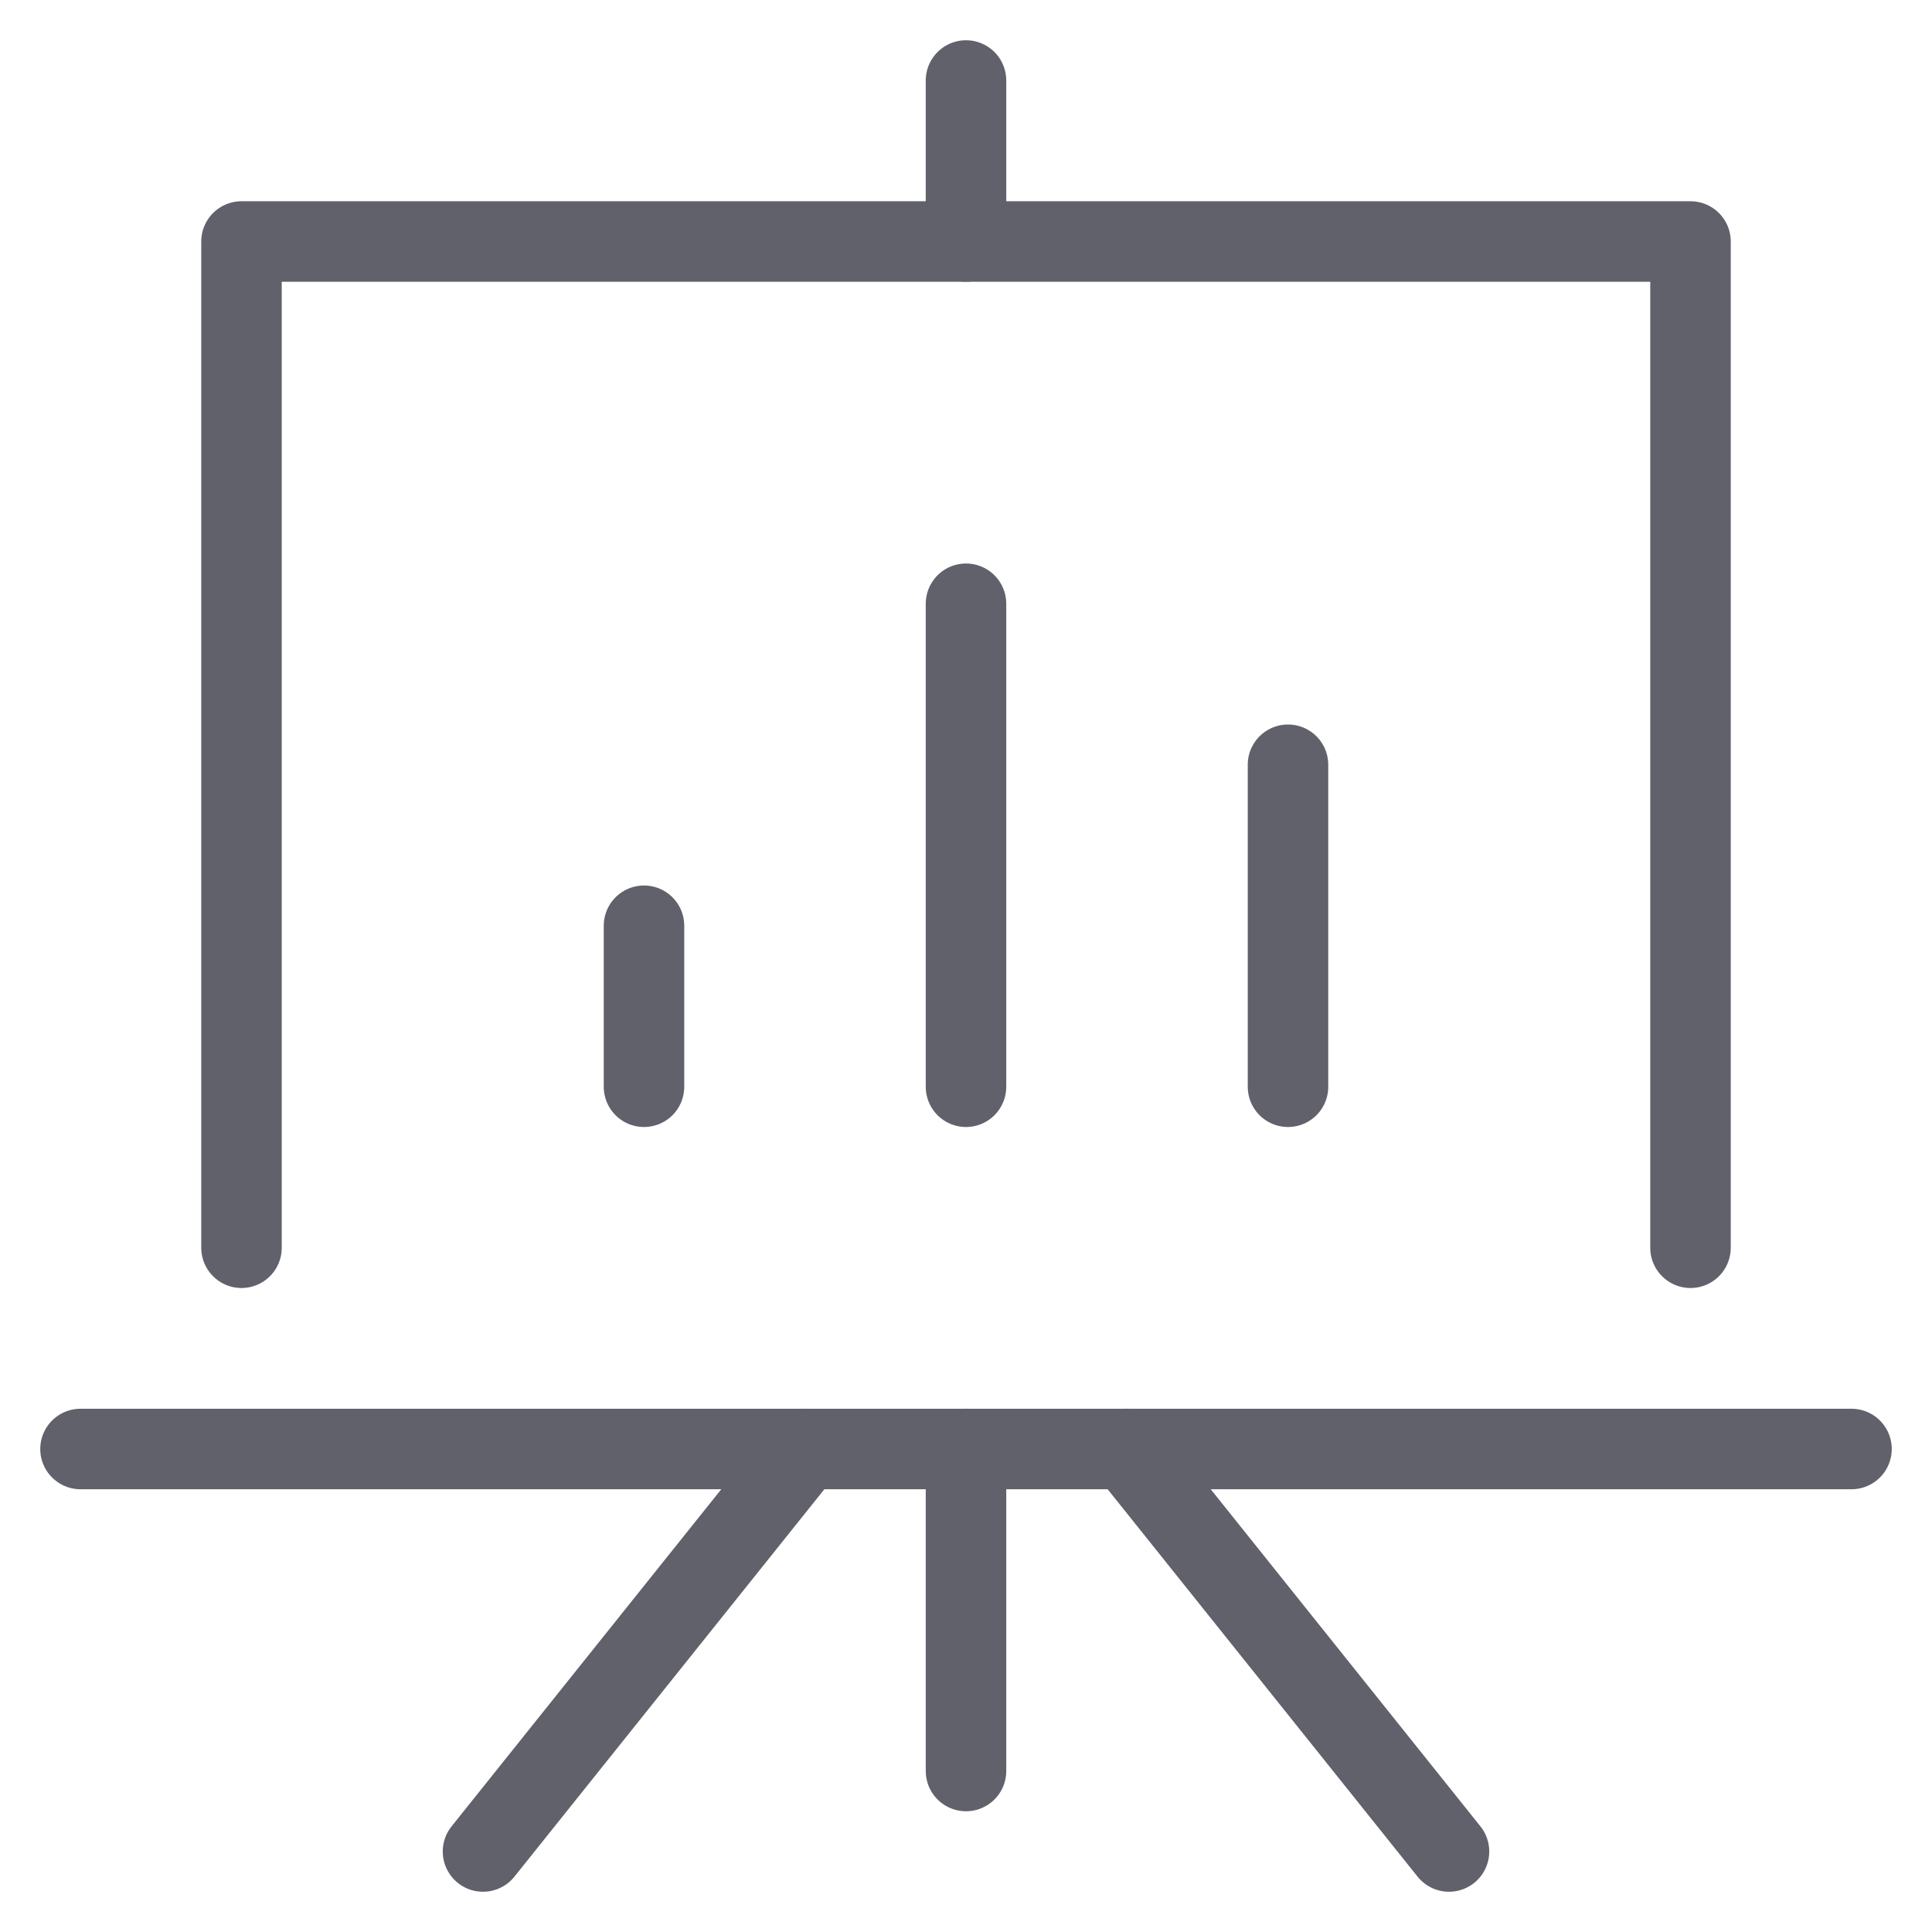 <svg xmlns="http://www.w3.org/2000/svg" height="48" width="48" viewBox="0 0 48 48"><title>board 30 3</title><g stroke-linecap="round" fill="#61616b" stroke-linejoin="round" class="nc-icon-wrapper"><line data-color="color-2" fill="none" stroke="#61616b" stroke-width="2" x1="24" y1="27" x2="24" y2="15"></line> <line data-color="color-2" fill="none" stroke="#61616b" stroke-width="2" x1="32" y1="27" x2="32" y2="19"></line> <line data-color="color-2" fill="none" stroke="#61616b" stroke-width="2" x1="16" y1="27" x2="16" y2="23"></line> <line fill="none" stroke="#61616b" stroke-width="2" x1="24" y1="36" x2="24" y2="44"></line> <line data-cap="butt" fill="none" stroke="#61616b" stroke-width="2" x1="20" y1="36" x2="12" y2="46"></line> <line data-cap="butt" fill="none" stroke="#61616b" stroke-width="2" x1="28" y1="36" x2="36" y2="46"></line> <polyline fill="none" stroke="#61616b" stroke-width="2" points="42,31 42,6 6,6 6,31 "></polyline> <line fill="none" stroke="#61616b" stroke-width="2" x1="2" y1="36" x2="46" y2="36"></line> <line fill="none" stroke="#61616b" stroke-width="2" x1="24" y1="6" x2="24" y2="2"></line></g></svg>